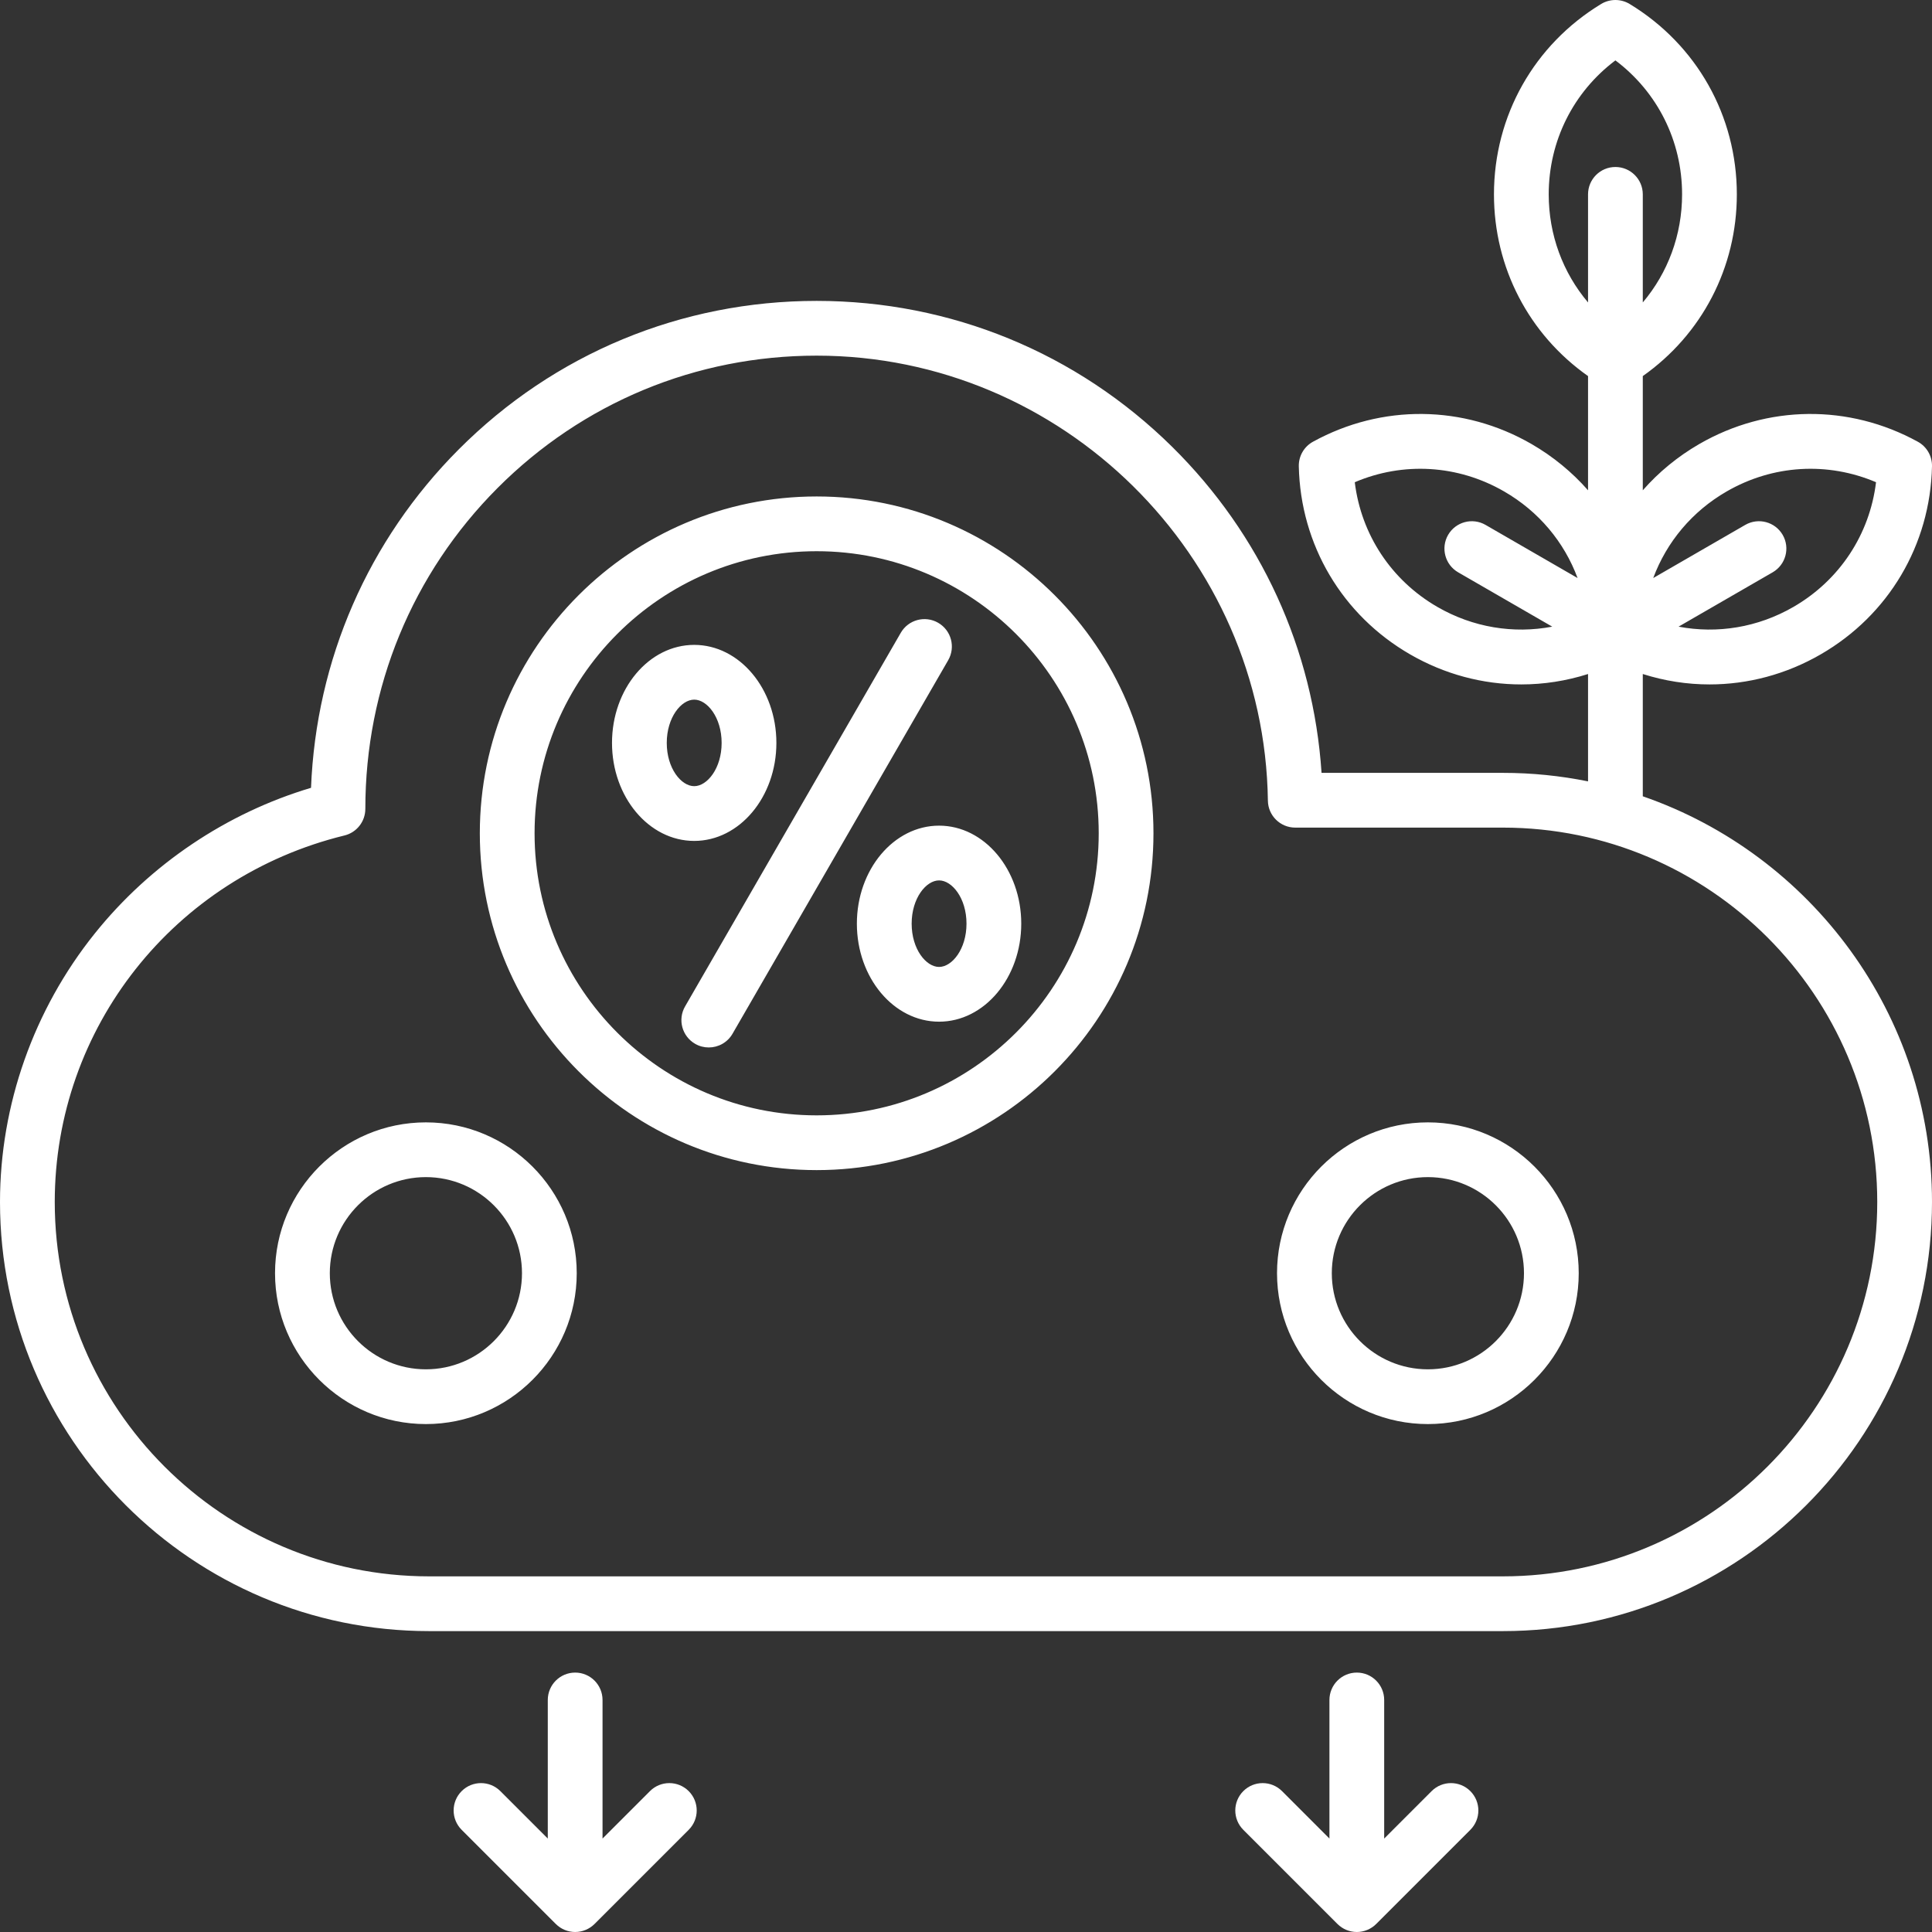 <svg width="62" height="62" viewBox="0 0 62 62" fill="none" xmlns="http://www.w3.org/2000/svg">
<rect x="0" y="0" width="62" height="62" fill="#333333" stroke="none"/>
<path d="M52.719 25.554V21.63C53.418 21.852 54.139 21.964 54.86 21.964C56.089 21.964 57.317 21.642 58.429 20.999C60.61 19.74 61.945 17.484 62 14.964C62.007 14.636 61.831 14.332 61.544 14.175C59.334 12.962 56.713 12.99 54.532 14.249C53.837 14.651 53.228 15.154 52.719 15.734V12.069C54.618 10.73 55.737 8.586 55.737 6.237C55.737 3.719 54.451 1.435 52.296 0.127C52.016 -0.042 51.664 -0.042 51.384 0.127C49.229 1.435 47.943 3.719 47.943 6.237C47.943 8.586 49.062 10.73 50.962 12.069V15.734C50.452 15.154 49.843 14.651 49.148 14.249C46.967 12.99 44.346 12.962 42.136 14.175C41.849 14.332 41.673 14.636 41.68 14.964C41.735 17.484 43.07 19.74 45.251 20.999C46.364 21.642 47.591 21.964 48.82 21.964C49.541 21.964 50.262 21.852 50.962 21.63V25.075C50.078 24.896 49.165 24.802 48.23 24.802H42.41C42.147 20.839 40.464 17.151 37.615 14.338C34.556 11.319 30.505 9.656 26.207 9.656C21.865 9.656 17.787 11.348 14.722 14.421C11.814 17.337 10.145 21.172 9.981 25.282C7.27 26.091 4.825 27.733 3.042 29.956C1.08 32.401 0 35.461 0 38.573C0 46.166 6.177 52.344 13.771 52.344H48.23C55.823 52.344 62 46.166 62 38.573C62 32.551 58.114 27.42 52.719 25.554ZM55.411 15.771C56.895 14.914 58.65 14.813 60.204 15.475C60 17.151 59.035 18.621 57.551 19.478C56.411 20.136 55.112 20.346 53.867 20.11L56.887 18.366C57.307 18.123 57.451 17.586 57.209 17.166C56.966 16.746 56.429 16.602 56.008 16.844L53.054 18.55C53.483 17.395 54.301 16.411 55.411 15.771ZM49.7 6.237C49.7 4.523 50.491 2.953 51.84 1.938C53.19 2.953 53.98 4.523 53.98 6.237C53.98 7.536 53.526 8.751 52.719 9.706V6.237C52.719 5.752 52.325 5.359 51.84 5.359C51.355 5.359 50.962 5.752 50.962 6.237V9.706C50.154 8.751 49.7 7.536 49.7 6.237ZM46.129 19.478C44.645 18.621 43.681 17.151 43.476 15.475C45.03 14.813 46.785 14.914 48.269 15.771C49.379 16.411 50.197 17.394 50.626 18.55L47.672 16.844C47.251 16.602 46.714 16.746 46.471 17.166C46.229 17.586 46.373 18.123 46.793 18.366L49.813 20.11C48.568 20.346 47.269 20.136 46.129 19.478ZM48.23 50.587H13.771C7.146 50.587 1.757 45.197 1.757 38.573C1.757 32.988 5.58 28.151 11.055 26.811C11.448 26.715 11.724 26.362 11.724 25.957C11.724 22.062 13.23 18.406 15.966 15.662C18.699 12.922 22.336 11.413 26.207 11.413C34.083 11.413 40.579 17.819 40.688 25.693C40.694 26.174 41.086 26.559 41.566 26.559H48.23C54.854 26.559 60.243 31.949 60.243 38.573C60.243 45.197 54.854 50.587 48.23 50.587ZM26.207 15.932C20.247 15.932 15.398 20.781 15.398 26.741C15.398 32.701 20.247 37.55 26.207 37.55C32.167 37.55 37.016 32.701 37.016 26.741C37.016 20.781 32.167 15.932 26.207 15.932ZM26.207 35.793C21.215 35.793 17.155 31.732 17.155 26.741C17.155 21.75 21.215 17.689 26.207 17.689C31.198 17.689 35.259 21.75 35.259 26.741C35.259 31.732 31.198 35.793 26.207 35.793ZM30.429 21.186L23.507 33.175C23.344 33.457 23.049 33.614 22.745 33.614C22.596 33.614 22.445 33.577 22.307 33.497C21.886 33.254 21.742 32.717 21.985 32.297L28.907 20.307C29.15 19.887 29.687 19.743 30.107 19.986C30.527 20.228 30.671 20.765 30.429 21.186ZM30.136 26.496C28.682 26.496 27.498 27.907 27.498 29.641C27.498 31.376 28.681 32.787 30.136 32.787C31.59 32.787 32.773 31.376 32.773 29.641C32.773 27.907 31.59 26.496 30.136 26.496ZM30.136 31.03C29.719 31.03 29.256 30.46 29.256 29.641C29.256 28.823 29.72 28.253 30.136 28.253C30.552 28.253 31.016 28.823 31.016 29.641C31.016 30.459 30.552 31.03 30.136 31.03ZM24.915 23.841C24.915 22.106 23.732 20.695 22.278 20.695C20.823 20.695 19.64 22.106 19.64 23.841C19.64 25.575 20.823 26.986 22.278 26.986C23.732 26.986 24.915 25.575 24.915 23.841ZM21.397 23.841C21.397 23.023 21.861 22.452 22.278 22.452C22.694 22.452 23.158 23.022 23.158 23.841C23.158 24.659 22.694 25.229 22.278 25.229C21.861 25.229 21.397 24.659 21.397 23.841ZM47.185 57.479C47.528 57.822 47.528 58.378 47.185 58.721L44.163 61.743C43.999 61.907 43.775 62 43.542 62C43.309 62 43.086 61.907 42.921 61.743L39.899 58.721C39.556 58.378 39.556 57.822 39.899 57.479C40.242 57.136 40.798 57.136 41.142 57.479L42.663 59.001V54.554C42.663 54.069 43.057 53.675 43.542 53.675C44.027 53.675 44.42 54.069 44.42 54.554V59.001L45.942 57.479C46.286 57.136 46.842 57.136 47.185 57.479ZM22.101 57.479C22.444 57.822 22.444 58.378 22.101 58.721L19.079 61.743C18.914 61.907 18.691 62 18.458 62C18.225 62 18.001 61.907 17.837 61.743L14.815 58.721C14.472 58.378 14.472 57.822 14.815 57.479C15.158 57.136 15.714 57.136 16.057 57.479L17.579 59.001V54.554C17.579 54.069 17.973 53.675 18.458 53.675C18.943 53.675 19.336 54.069 19.336 54.554V59.001L20.858 57.479C21.201 57.136 21.758 57.136 22.101 57.479ZM13.667 36.018C10.998 36.018 8.826 38.189 8.826 40.859C8.826 43.528 10.998 45.7 13.667 45.7C16.337 45.7 18.508 43.528 18.508 40.859C18.508 38.189 16.337 36.018 13.667 36.018ZM13.667 43.943C11.967 43.943 10.584 42.559 10.584 40.859C10.584 39.158 11.967 37.775 13.667 37.775C15.368 37.775 16.751 39.158 16.751 40.859C16.751 42.559 15.368 43.943 13.667 43.943ZM45.822 36.018C43.153 36.018 40.981 38.189 40.981 40.859C40.981 43.528 43.153 45.7 45.822 45.7C48.492 45.7 50.663 43.528 50.663 40.859C50.663 38.189 48.492 36.018 45.822 36.018ZM45.822 43.943C44.122 43.943 42.739 42.559 42.739 40.859C42.739 39.158 44.122 37.775 45.822 37.775C47.523 37.775 48.906 39.158 48.906 40.859C48.906 42.559 47.523 43.943 45.822 43.943Z" fill="white"/>
</svg>
